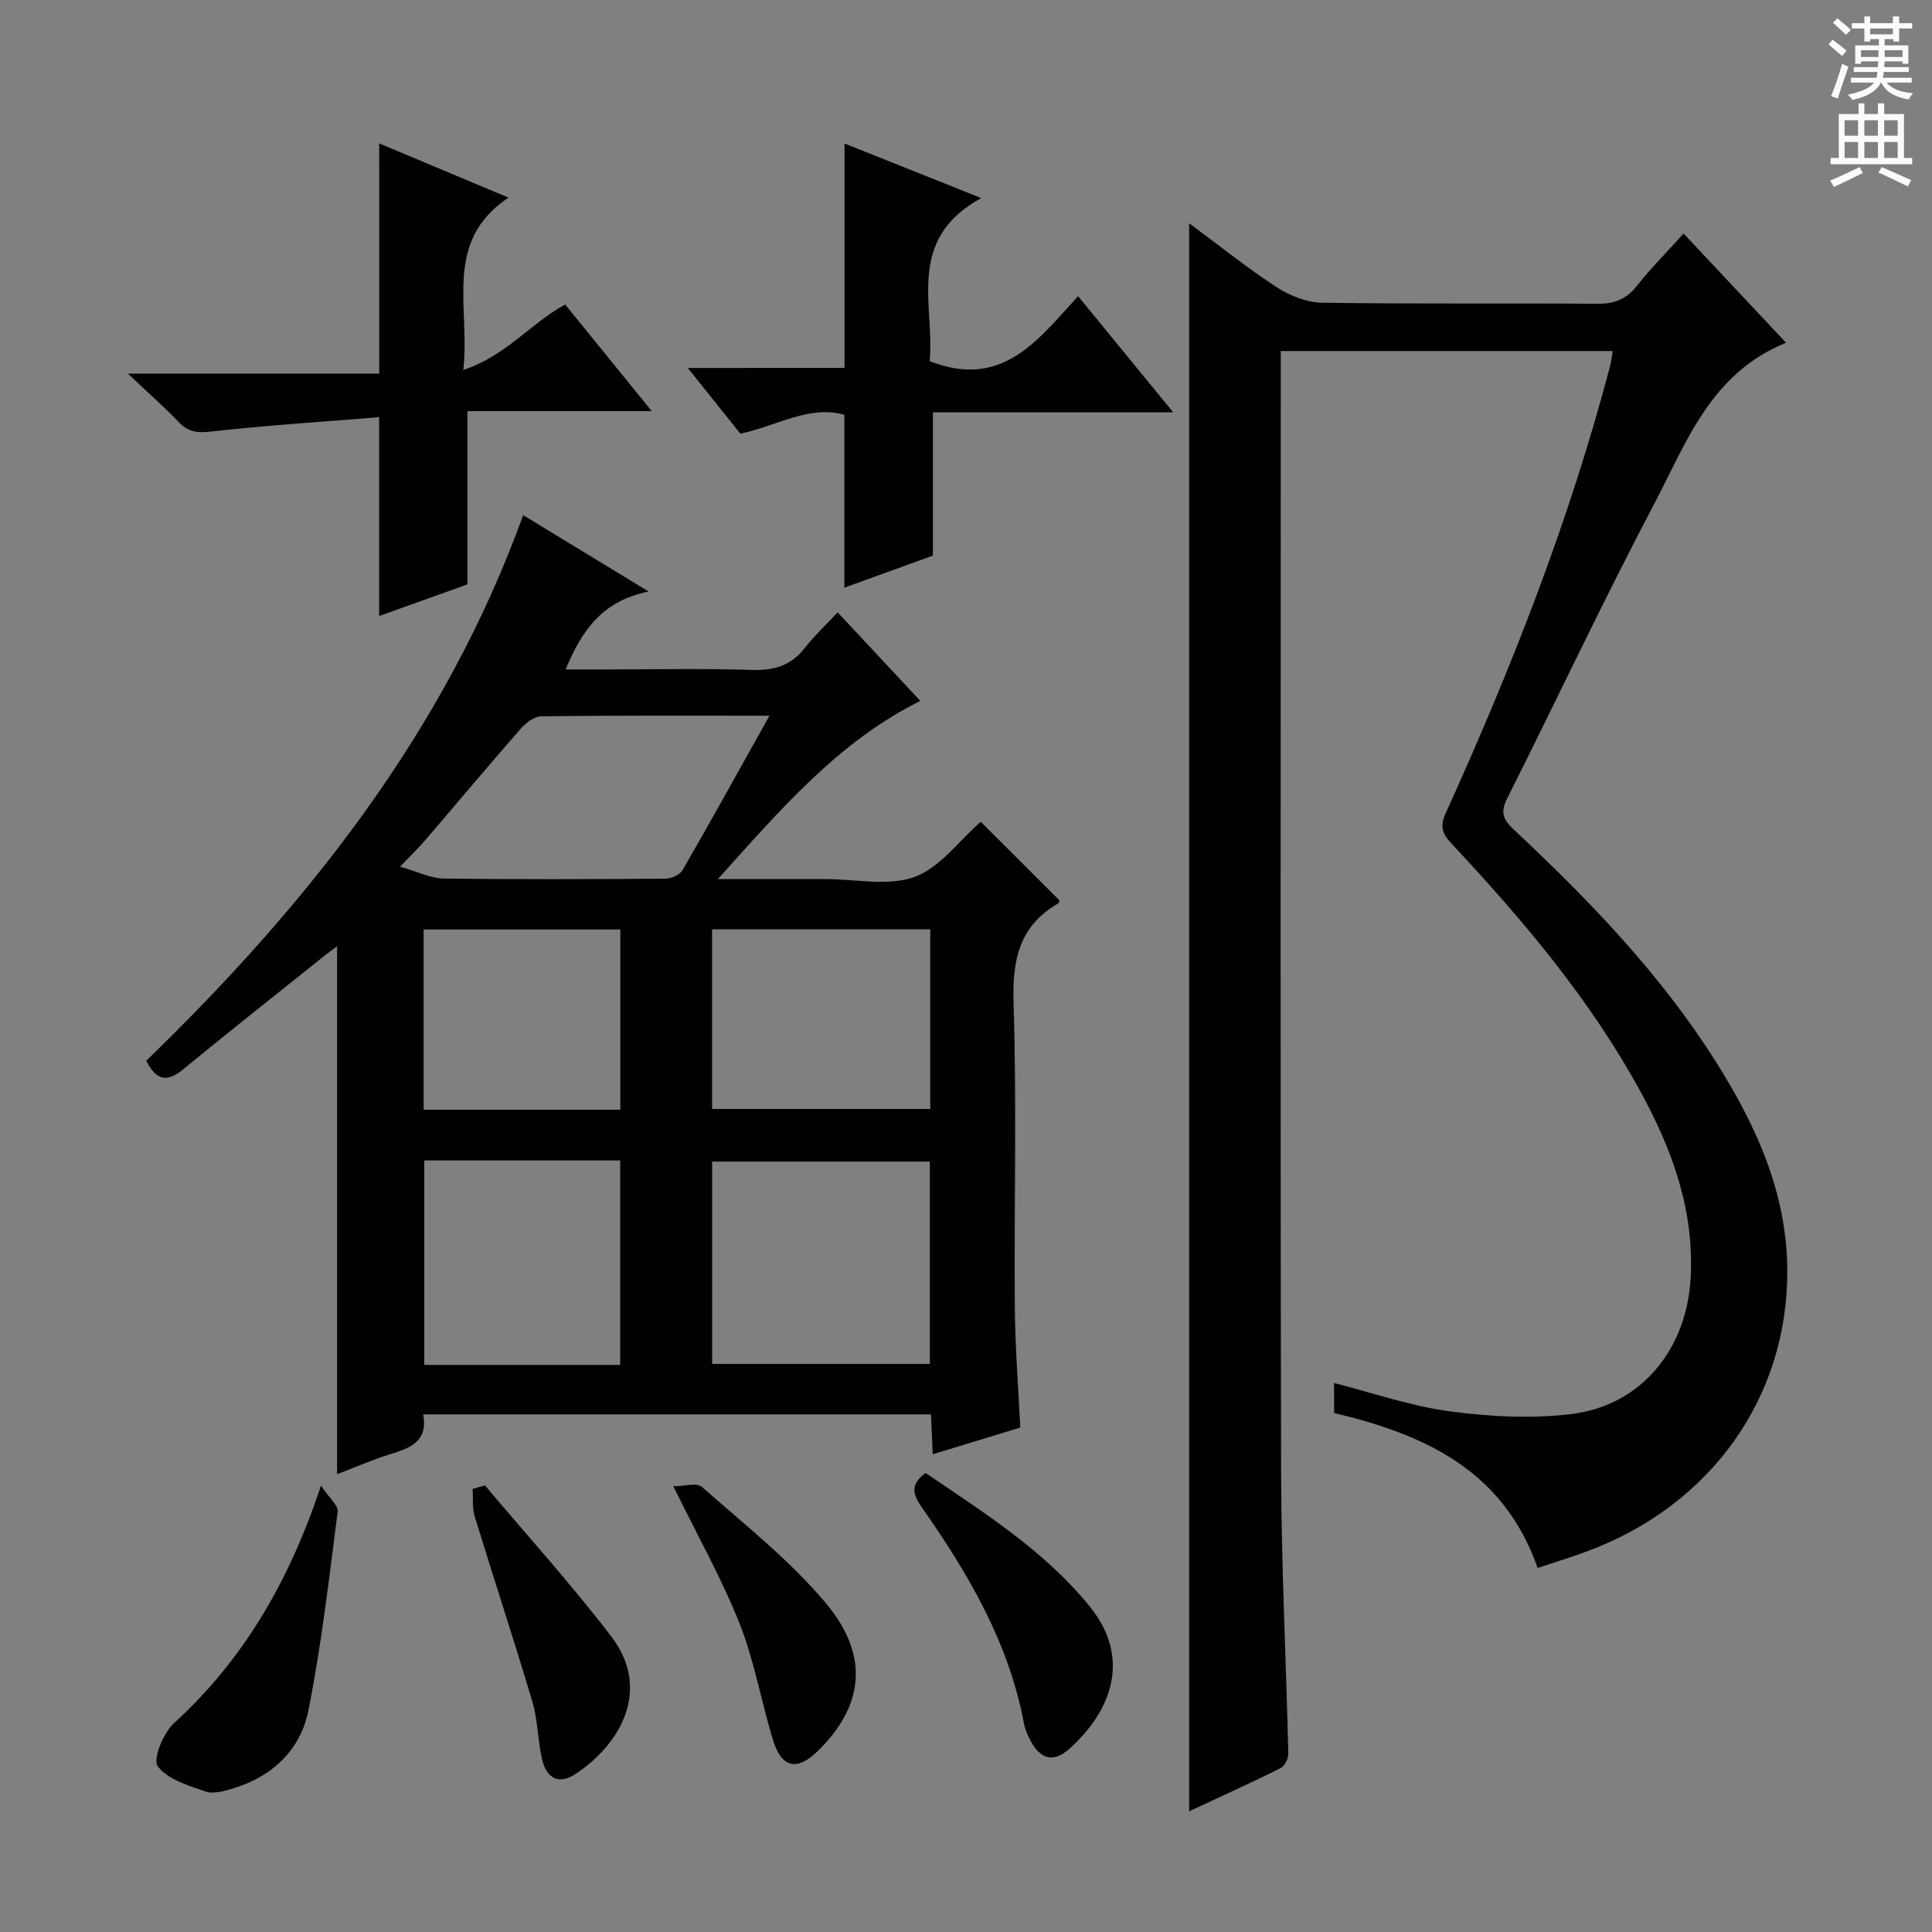 <svg enable-background="new 0 0 400 400" viewBox="0 0 400 400" xmlns="http://www.w3.org/2000/svg"><rect x="0" y="0" width="400" height="400" fill="#808080" stroke="none"/><g fill="#010100"><path d="m318.36 324.63c-7.14-20.3-23.47-27.63-42.15-32.09 0-2.05 0-3.99 0-6.2 7.98 2.03 15.81 4.77 23.87 5.85 8.29 1.11 16.93 1.58 25.2.58 14.59-1.77 23.95-13.48 24.75-28.19.77-14.04-3.81-26.51-10.33-38.48-10.43-19.15-24.41-35.65-39.21-51.48-2-2.14-2.38-3.61-1.12-6.38 13.6-29.98 25.6-60.55 33.98-92.45.24-.91.33-1.87.54-3.11-22.91 0-45.48 0-68.72 0v5.57c0 75.48-.11 150.97.07 226.45.05 19.46 1.04 38.91 1.49 58.37.02 1.02-.76 2.59-1.61 3.01-6.21 3.09-12.53 5.95-18.92 8.93 0-109.63 0-218.81 0-328.79 6.18 4.57 11.93 9.2 18.09 13.22 2.71 1.77 6.23 3.18 9.41 3.23 18.99.3 37.99.07 56.99.22 3.47.03 5.95-.87 8.14-3.63 2.88-3.64 6.17-6.95 9.74-10.91 7.14 7.61 14.09 15.02 21.21 22.61-15.66 6.35-20.65 20.75-27.32 33.41-10.6 20.12-20.25 40.73-30.47 61.05-1.45 2.89-.66 4.38 1.43 6.34 15.59 14.6 30.39 29.93 41.86 48.1 8.35 13.24 14.73 27.23 14.76 43.3.06 26.21-15.79 48.42-41.22 57.94-3.25 1.22-6.58 2.23-10.46 3.53z"/><path d="m203.05 170.14c5.45 5.44 10.85 10.83 16.32 16.29-.05.1-.09.51-.31.63-8.05 4.65-9.49 11.69-9.21 20.57.66 20.97.1 41.99.26 62.98.06 8.28.73 16.56 1.13 24.95-6.22 1.9-12.03 3.67-18.13 5.53-.13-2.91-.24-5.39-.36-8.26-34.98 0-69.84 0-105.14 0 1.07 5.64-2.7 6.98-6.86 8.26-3.77 1.16-7.4 2.77-10.96 4.13 0-36.52 0-72.7 0-109.31-.93.7-1.89 1.39-2.81 2.13-9.73 7.79-19.52 15.52-29.15 23.43-3.35 2.75-5.56 2.1-7.55-1.85 33.28-32.27 61.78-68.07 78.04-112.96 8.4 5.12 16.54 10.07 25.97 15.81-9.63 1.94-13.84 8.07-17.18 16.13h8.13c10.16 0 20.34-.22 30.49.1 4.54.14 8.03-.88 10.87-4.52 1.94-2.49 4.27-4.66 6.83-7.4 5.85 6.26 11.34 12.14 17.11 18.33-17.07 8.52-28.84 22.4-41.92 36.9h21.39 1c6.17 0 12.89 1.53 18.34-.45 5.25-1.91 9.17-7.45 13.7-11.42zm-55.61 112.25h45.07c0-14.33 0-28.21 0-41.89-15.3 0-30.18 0-45.07 0zm11.87-134.21c-16.37 0-31.82-.07-47.27.12-1.44.02-3.17 1.37-4.23 2.57-6.67 7.62-13.17 15.39-19.77 23.08-1.44 1.68-3.05 3.22-5.22 5.49 3.72 1.05 6.36 2.42 9.03 2.45 15.3.21 30.6.14 45.9.03 1.22-.01 3-.78 3.56-1.76 5.96-10.31 11.71-20.73 18-31.98zm-30.91 134.41c0-14.49 0-28.38 0-42.33-13.72 0-27.01 0-40.56 0v42.33zm19.03-52.99h45.17c0-12.64 0-24.88 0-37.2-15.21 0-30.09 0-45.17 0zm-59.72.15h40.72c0-12.63 0-24.99 0-37.31-13.79 0-27.18 0-40.72 0z"/><path d="m78.51 29.69c8.57 3.6 17.09 7.17 26.76 11.22-13.64 9.16-7.88 22.51-9.34 35.67 8.77-2.85 13.85-9.58 21.08-13.54 5.66 6.96 11.39 14.03 17.93 22.08-13.35 0-25.66 0-38.16 0v35.87c-5.64 2.02-11.84 4.24-18.28 6.55 0-13.57 0-26.73 0-41.17-11.73.96-23.43 1.7-35.08 3.01-2.86.32-4.59-.09-6.49-2.07-2.99-3.12-6.25-5.98-10.46-9.96h52.05c-.01-16.15-.01-31.68-.01-47.66z"/><path d="m174.85 76.17c0-15.99 0-31.03 0-46.46 8.8 3.51 17.8 7.1 28.31 11.3-15.81 8.6-9.56 22.37-10.69 33.75 15.03 5.97 22.5-4.48 30.74-13.44 6.58 8.04 12.73 15.55 19.68 24.04-17.42 0-33.6 0-49.74 0v29.67c-5.51 2-11.98 4.34-18.33 6.64 0-11.94 0-23.62 0-35.79-7.3-2.07-13.96 2.31-21.53 3.91-3.3-4.12-6.78-8.48-10.89-13.61 11.41-.01 21.93-.01 32.45-.01z"/><path d="m66.46 307.59c1.73 2.59 3.61 4.12 3.45 5.38-1.77 13.76-3.35 27.58-6.06 41.17-1.61 8.05-7.35 13.62-15.47 16.09-1.86.57-4.13 1.26-5.8.69-3.58-1.23-7.84-2.51-9.93-5.23-1.06-1.38 1.13-6.87 3.33-8.88 14.35-13.11 23.81-29.19 30.48-49.22z"/><path d="m191.65 304.97c12.01 8.19 24.45 15.96 33.87 27.5 8.83 10.81 4.58 21.73-3.99 29.49-3.43 3.11-6.21 2.33-8.3-1.82-.52-1.03-1.02-2.13-1.22-3.25-3.11-16.76-11.52-31.05-21.1-44.72-2.03-2.88-2.45-4.91.74-7.2z"/><path d="m139.41 307.72c2.21 0 4.85-.82 5.92.13 8.81 7.79 18.22 15.17 25.7 24.12 9.12 10.91 7.75 21.35-1.79 30.64-4.16 4.05-7.38 3.45-9.12-2.13-2.51-8.06-3.9-16.52-6.99-24.32-3.71-9.35-8.7-18.19-13.72-28.44z"/><path d="m100.4 307.53c8.76 10.4 17.91 20.5 26.16 31.29 8.46 11.06 1.76 22.43-7.38 28.45-3.42 2.26-6.01 1.05-6.97-3.1-.9-3.87-.84-7.98-1.96-11.76-3.82-12.85-8.03-25.59-11.96-38.41-.55-1.79-.31-3.81-.44-5.73.86-.25 1.71-.5 2.55-.74z"/></g><path d="m378.6 9.2.8-1c.9.7 1.9 1.4 2.9 2.3l-.9 1.1c-1.1-.9-2-1.7-2.8-2.4zm.5 10.7c.9-2.1 1.6-4.3 2.3-6.7.4.2.8.4 1.3.6-.7 2.1-1.5 4.3-2.2 6.6zm.4-15.2.9-.9c1 .8 2 1.6 2.8 2.4l-1 1c-1-.9-1.9-1.8-2.7-2.5zm12.5-1.3h1.2v1.4h2.7v1.1h-2.7v2.7h-1.2v-.5h-1.8v1.3h4.9v3.8h-1.2v-.5h-3.7c0 .4-.1.9-.1 1.2h5.1v1h-5.2c0 .5-.1.9-.2 1.2h6v1h-5.2c1.1 1.3 2.9 2 5.5 2.2-.4.4-.7.8-.9 1.3-2.9-.5-4.8-1.6-5.7-3.5h-.1c-.8 1.7-2.7 2.9-5.9 3.6-.2-.4-.6-.8-.9-1.1 2.8-.6 4.6-1.4 5.4-2.5h-4.8v-1h5.3c.1-.3.2-.7.2-1.2h-4.9v-1h5c0-.4 0-.8.1-1.2h-3.6v.5h-1.2v-3.8h4.9v-1.3h-1.8v.5h-1.2v-2.7h-2.6v-1.1h2.6v-1.4h1.2v1.4h4.7v-1.4zm-6.7 8.4h3.6c0-.4 0-.9 0-1.4h-3.6zm1.9-4.7h4.7v-1.2h-4.7zm6.7 3.3h-3.7v1.4h3.7z" fill="#fbfafc"/><path d="m384.7 21.4h1.3v2.2h2.8v-2.2h1.3v2.2h4.1v9.1h1.7v1.3h-16.9v-1.3h1.7v-9.1h4.1v-2.2zm.3 13.2.7 1.2c-1.8.9-3.8 1.9-6 2.9-.2-.4-.5-.8-.8-1.3 2.4-1 4.4-2 6.1-2.8zm-3.1-6.5h2.8v-3.2h-2.8zm0 4.6h2.8v-3.3h-2.8zm4.1-4.6h2.8v-3.2h-2.8zm0 4.6h2.8v-3.3h-2.8zm3.6 1.9c2.1.9 4.1 1.8 6.1 2.7l-.7 1.3c-2.2-1.1-4.2-2-6.1-2.9zm3.3-9.7h-2.8v3.2h2.8zm-2.8 7.8h2.8v-3.3h-2.8z" fill="#fbfafc"/></svg>